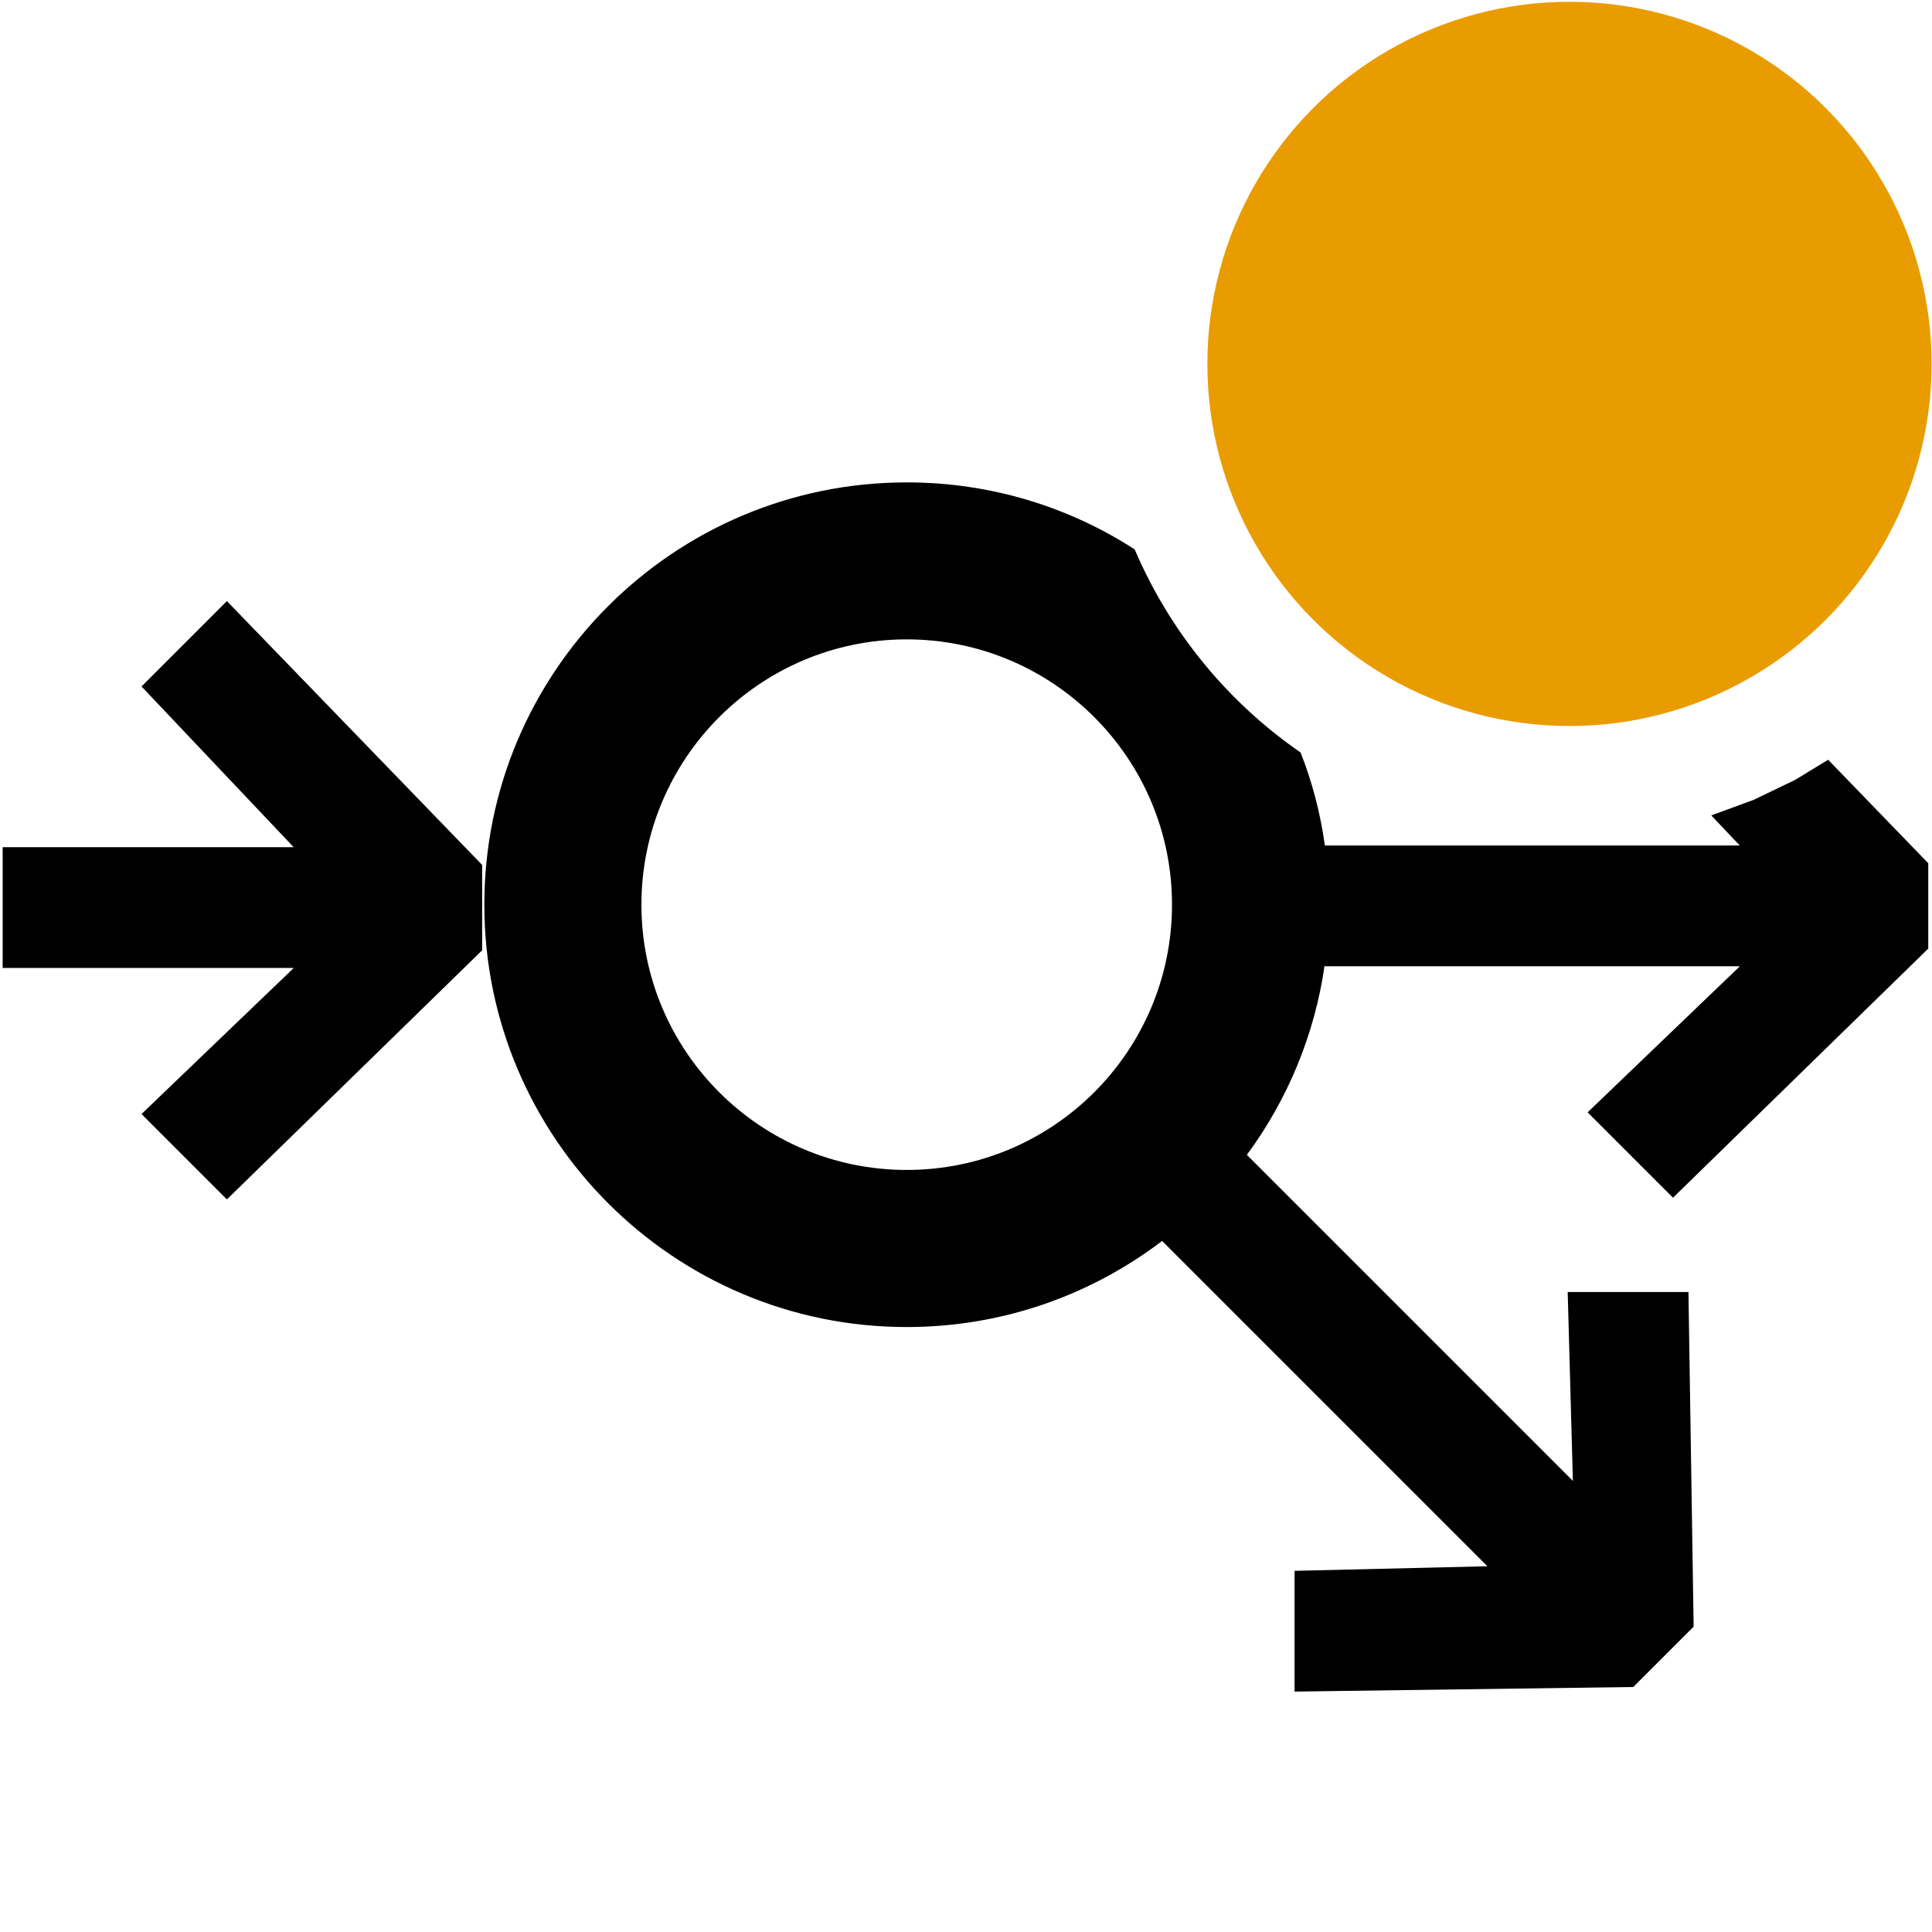 <?xml version="1.0" encoding="UTF-8" standalone="no"?>
<!DOCTYPE svg PUBLIC "-//W3C//DTD SVG 1.1//EN" "http://www.w3.org/Graphics/SVG/1.1/DTD/svg11.dtd">
<svg width="100%" height="100%" viewBox="0 0 16 16" version="1.1" xmlns="http://www.w3.org/2000/svg" xmlns:xlink="http://www.w3.org/1999/xlink" xml:space="preserve" xmlns:serif="http://www.serif.com/" style="fill-rule:evenodd;clip-rule:evenodd;stroke-linejoin:round;stroke-miterlimit:2;">
    <g id="ociLoadBalancerNotActive">
        <path d="M15.14,6.292L15.969,7.149L15.969,7.856L13.855,9.919L13.148,9.212L14.409,8.002L10.971,8.002L10.971,7.988C10.888,8.572 10.661,9.11 10.326,9.564L13.026,12.264L12.983,10.7L13.983,10.7L14.026,13.471L13.526,13.971L10.721,14.009L10.721,13.009L12.318,12.971L9.624,10.277C9.037,10.724 8.304,10.99 7.509,10.99C5.579,10.99 4.011,9.422 4.011,7.492C4.011,5.562 5.579,3.995 7.509,3.995C8.205,3.995 8.853,4.198 9.397,4.55C9.688,5.232 10.167,5.815 10.771,6.232C10.867,6.476 10.935,6.734 10.972,7.002L14.408,7.002L14.172,6.753L14.523,6.624C14.637,6.569 14.752,6.514 14.866,6.459L15.14,6.292ZM1.879,9.933L3.993,7.87L3.993,7.163L1.879,4.978L1.172,5.685L2.432,7.016L0.022,7.016L0.022,8.016L2.433,8.016L1.172,9.226L1.879,9.933ZM7.509,5.295C8.722,5.295 9.706,6.28 9.706,7.492C9.706,8.705 8.722,9.689 7.509,9.689C6.297,9.689 5.312,8.705 5.312,7.492C5.312,6.28 6.297,5.295 7.509,5.295Z"/>
        <g transform="matrix(0.862,0,0,0.862,2.284,-7.776)">
            <g id="NotActive">
                <circle cx="12.429" cy="12.517" r="3.479" style="fill:rgb(233,156,0);"/>
            </g>
        </g>
    </g>
</svg>

